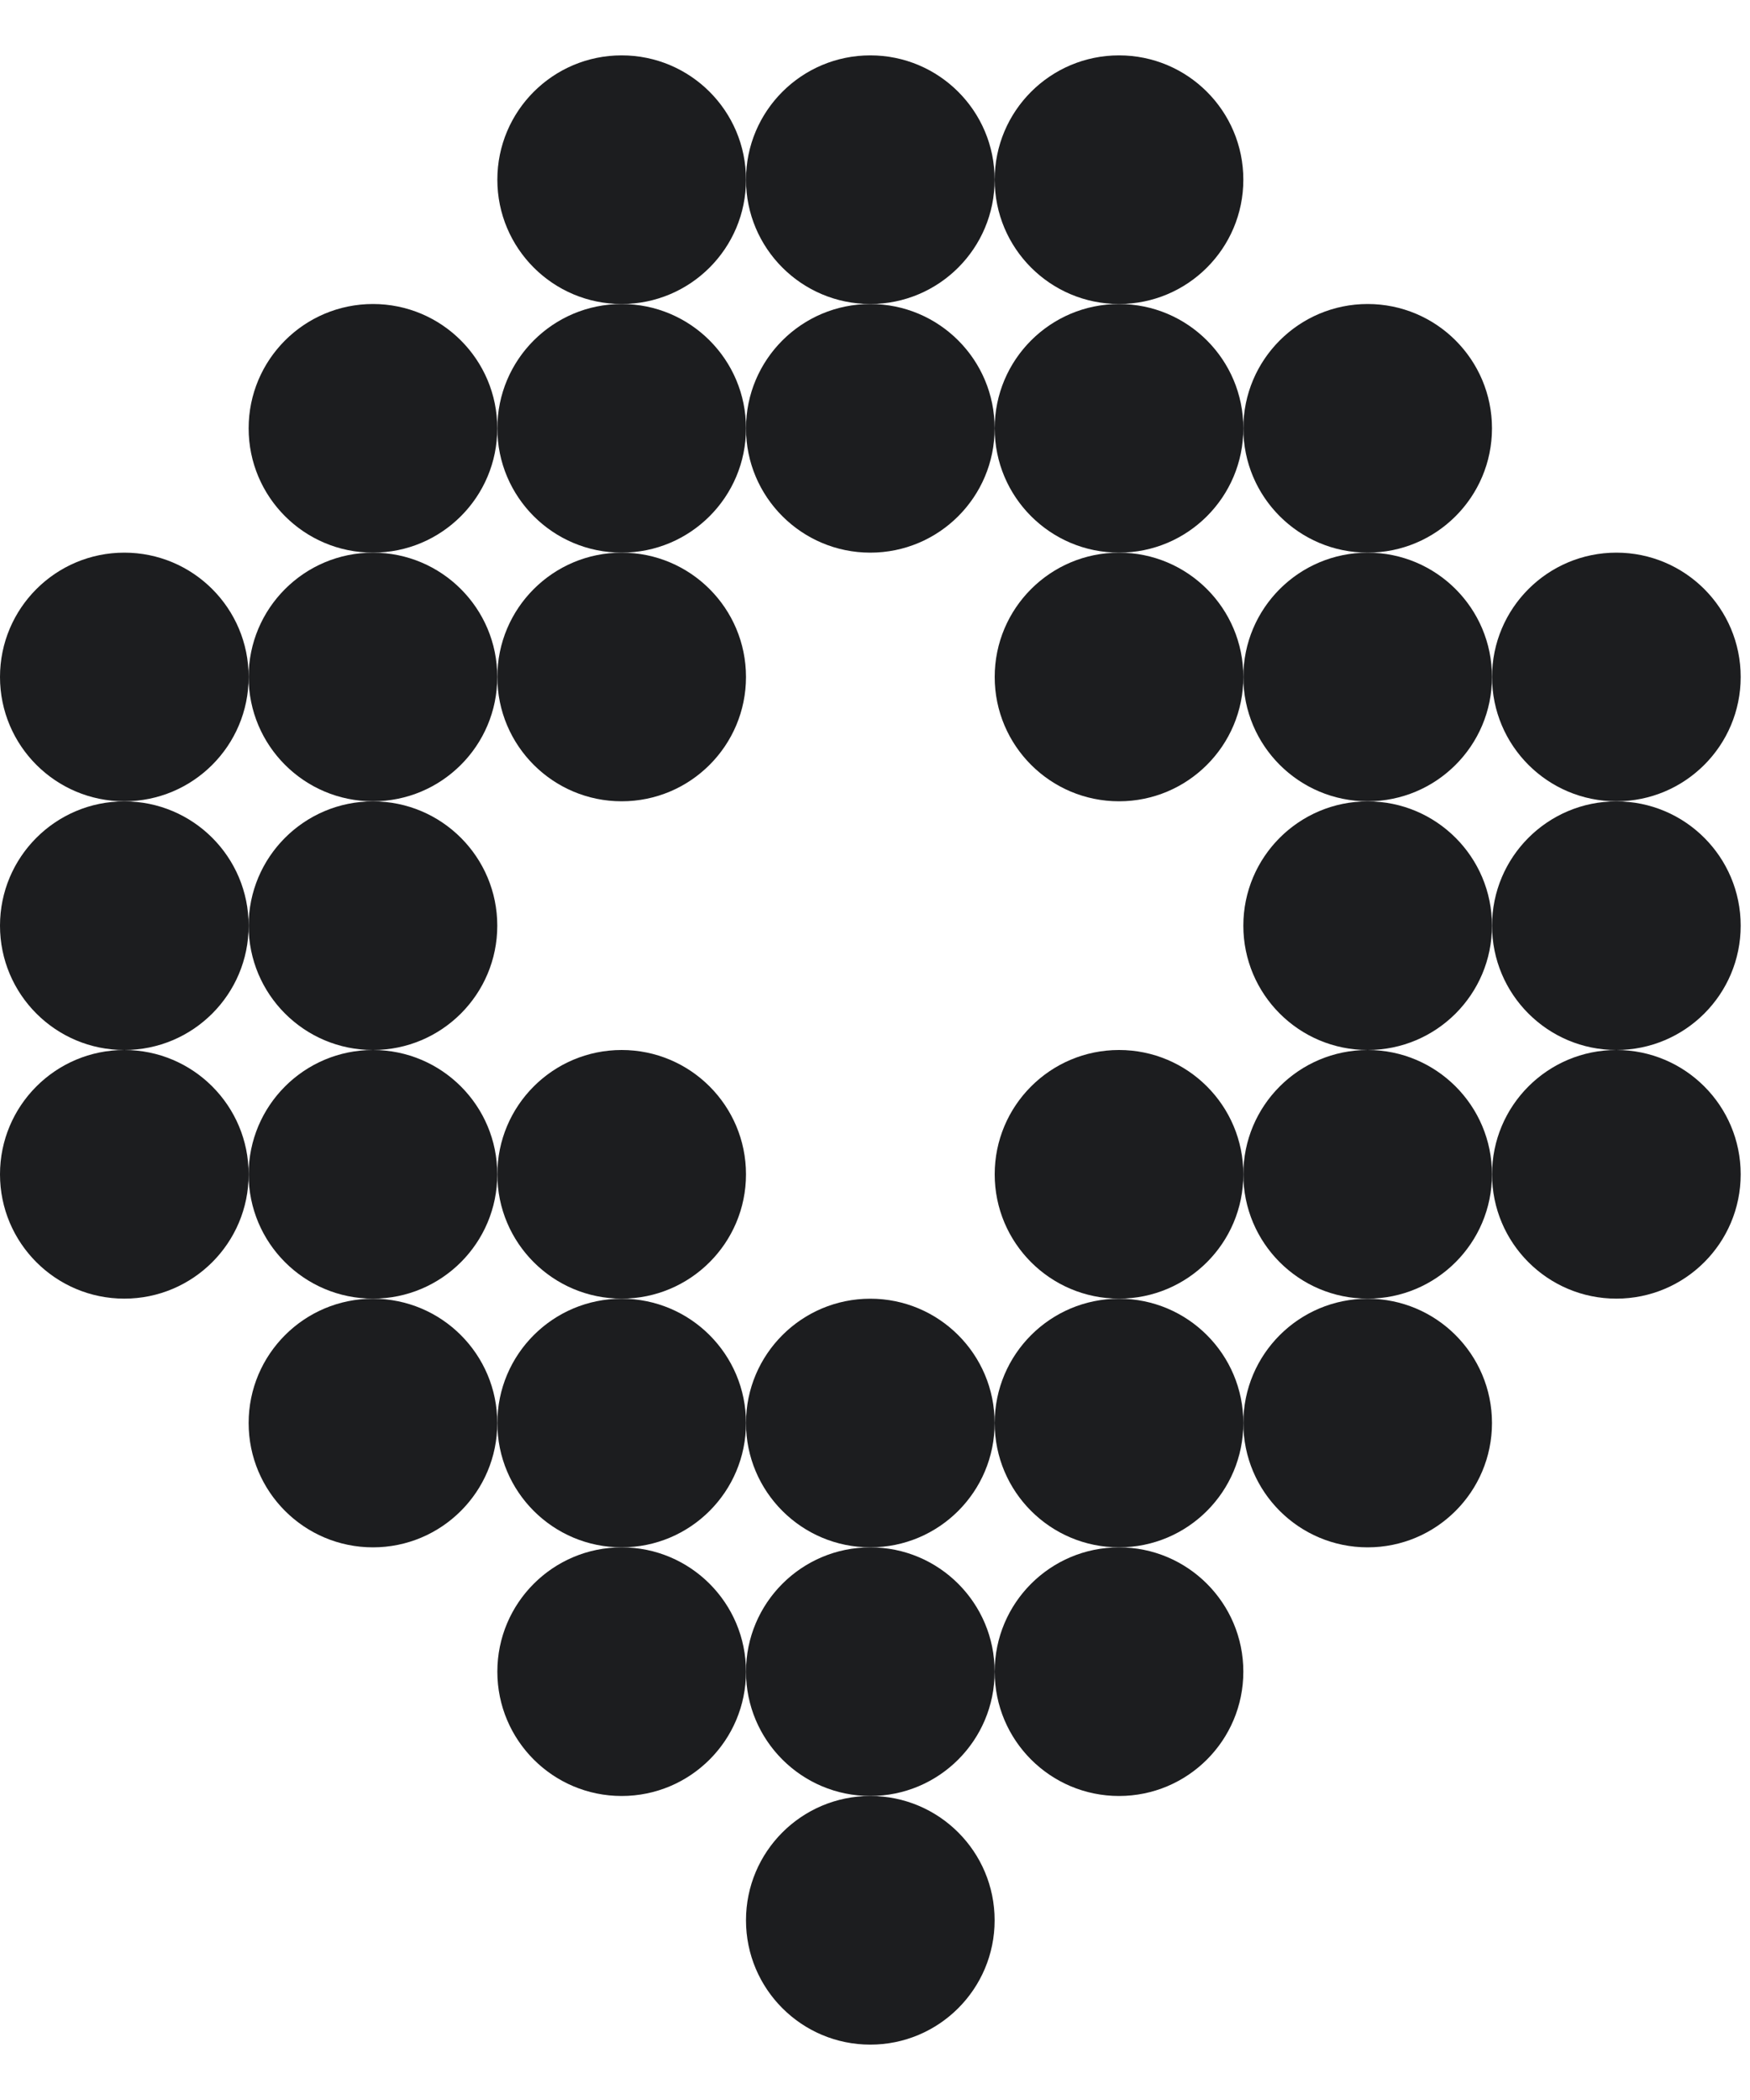 <svg width="25" height="30" viewBox="0 0 25 30" fill="none" xmlns="http://www.w3.org/2000/svg">
<circle cx="12.433" cy="2.567" r="1.776" fill="#1C1D1F"/>
<circle cx="8.881" cy="2.567" r="1.776" fill="#1C1D1F"/>
<circle cx="15.986" cy="2.567" r="1.776" fill="#1C1D1F"/>
<circle cx="5.328" cy="9.671" r="1.776" fill="#1C1D1F"/>
<circle cx="1.776" cy="9.671" r="1.776" fill="#1C1D1F"/>
<circle cx="8.881" cy="9.671" r="1.776" fill="#1C1D1F"/>
<circle cx="5.328" cy="13.224" r="1.776" fill="#1C1D1F"/>
<circle cx="1.776" cy="13.224" r="1.776" fill="#1C1D1F"/>
<circle cx="23.091" cy="13.224" r="1.776" fill="#1C1D1F"/>
<circle cx="19.538" cy="13.224" r="1.776" fill="#1C1D1F"/>
<circle cx="8.881" cy="20.329" r="1.776" fill="#1C1D1F"/>
<circle cx="5.328" cy="20.329" r="1.776" fill="#1C1D1F"/>
<circle cx="5.328" cy="16.776" r="1.776" fill="#1C1D1F"/>
<circle cx="1.776" cy="16.776" r="1.776" fill="#1C1D1F"/>
<circle cx="8.881" cy="16.776" r="1.776" fill="#1C1D1F"/>
<circle cx="19.538" cy="16.776" r="1.776" fill="#1C1D1F"/>
<circle cx="15.986" cy="16.776" r="1.776" fill="#1C1D1F"/>
<circle cx="23.091" cy="16.776" r="1.776" fill="#1C1D1F"/>
<circle cx="15.986" cy="20.329" r="1.776" fill="#1C1D1F"/>
<circle cx="12.433" cy="20.329" r="1.776" fill="#1C1D1F"/>
<circle cx="19.538" cy="20.329" r="1.776" fill="#1C1D1F"/>
<circle cx="12.433" cy="23.881" r="1.776" fill="#1C1D1F"/>
<circle cx="12.433" cy="27.433" r="1.776" fill="#1C1D1F"/>
<circle cx="8.881" cy="23.881" r="1.776" fill="#1C1D1F"/>
<circle cx="15.986" cy="23.881" r="1.776" fill="#1C1D1F"/>
<circle cx="19.538" cy="9.671" r="1.776" fill="#1C1D1F"/>
<circle cx="15.986" cy="9.671" r="1.776" fill="#1C1D1F"/>
<circle cx="23.091" cy="9.671" r="1.776" fill="#1C1D1F"/>
<circle cx="12.433" cy="6.119" r="1.776" fill="#1C1D1F"/>
<circle cx="8.881" cy="6.119" r="1.776" fill="#1C1D1F"/>
<circle cx="5.328" cy="6.119" r="1.776" fill="#1C1D1F"/>
<circle cx="15.986" cy="6.119" r="1.776" fill="#1C1D1F"/>
<circle cx="19.538" cy="6.119" r="1.776" fill="#1C1D1F"/>
</svg>
